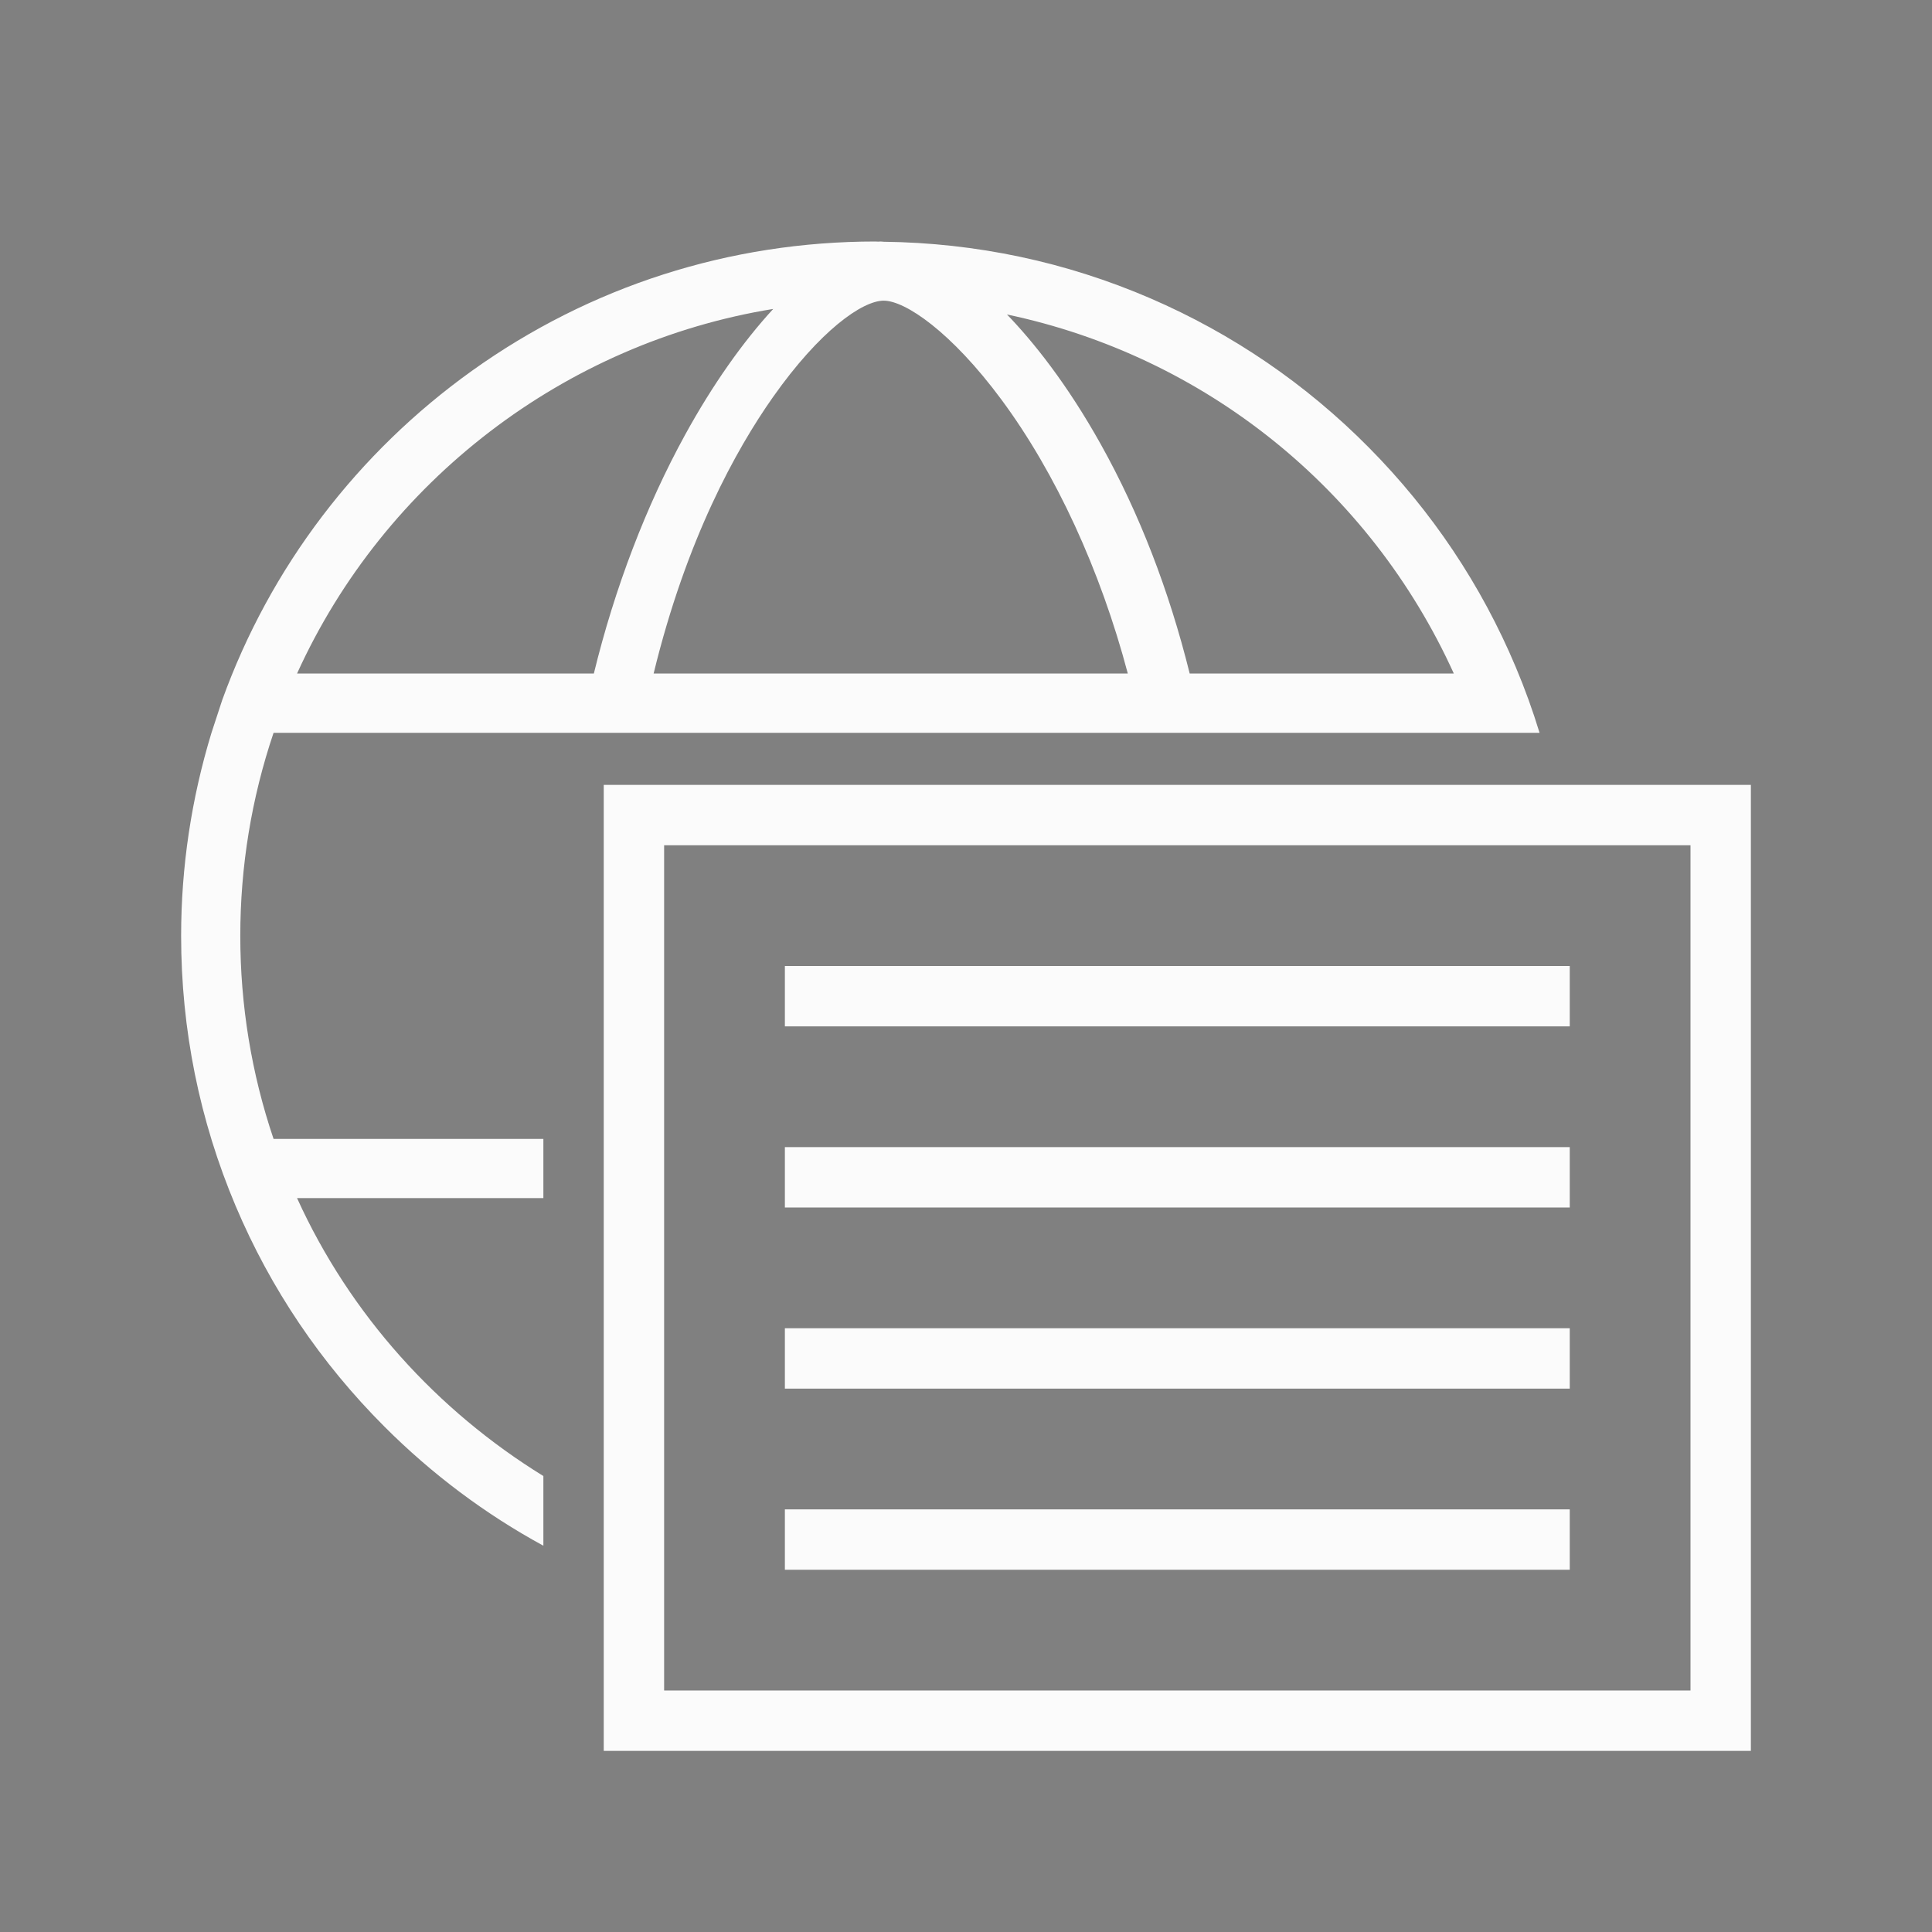 <?xml version="1.0" encoding="UTF-8" standalone="no"?>
<svg
   xmlns:dc="http://purl.org/dc/elements/1.1/"
   xmlns:cc="http://creativecommons.org/ns#"
   xmlns:rdf="http://www.w3.org/1999/02/22-rdf-syntax-ns#"
   xmlns:svg="http://www.w3.org/2000/svg"
   xmlns="http://www.w3.org/2000/svg"
   xmlns:xlink="http://www.w3.org/1999/xlink"
   xmlns:sodipodi="http://sodipodi.sourceforge.net/DTD/sodipodi-0.dtd"
   xmlns:inkscape="http://www.inkscape.org/namespaces/inkscape"
   inkscape:version="1.0.1 (3bc2e813f5, 2020-09-07)"
   sodipodi:docname="view.svg"
   id="svg22"
   version="1.1"
   height="32"
   width="32">
  <rect width="100%" height="100%" fill="#808080" stroke="none"/>
  <sodipodi:namedview
     inkscape:document-rotation="0"
     inkscape:snap-global="true"
     inkscape:snap-bbox-edge-midpoints="true"
     inkscape:bbox-nodes="true"
     inkscape:bbox-paths="true"
     inkscape:snap-bbox="true"
     inkscape:current-layer="svg22"
     inkscape:window-maximized="1"
     inkscape:window-y="0"
     inkscape:window-x="0"
     inkscape:cy="-2.1068531"
     inkscape:cx="-8.195558"
     inkscape:zoom="5.6568543"
     showgrid="true"
     id="namedview24"
     inkscape:window-height="999"
     inkscape:window-width="1920"
     inkscape:pageshadow="2"
     inkscape:pageopacity="0"
     guidetolerance="10"
     gridtolerance="10"
     objecttolerance="10"
     borderopacity="1"
     bordercolor="#666666"
     pagecolor="#c8c8c8"
     inkscape:object-paths="true"
     inkscape:snap-intersection-paths="true">
    <inkscape:grid
       id="grid851"
       type="xygrid" />
  </sodipodi:namedview>
  <defs
     id="defs6">
    <style
       type="text/css"
       id="current-color-scheme">.ColorScheme-Text { color:#dedede; } .ColorScheme-Highlight { color:#5294e2; } .ColorScheme-ButtonBackground { color:#dedede; }</style>
    <filter
       color-interpolation-filters="sRGB"
       height="1.072"
       width="1.072"
       y="-.036"
       x="-.036"
       id="a">
      <feGaussianBlur
         id="feGaussianBlur3"
         stdDeviation="0.435" />
    </filter>
    <style
       type="text/css"
       id="style837" />
    <style
       id="current-color-scheme-5"
       type="text/css">.ColorScheme-Text { color:#dedede; } .ColorScheme-Highlight { color:#5294e2; } .ColorScheme-ButtonBackground { color:#dedede; }</style>
    <filter
       id="a-6"
       x="-.036"
       y="-.036"
       width="1.072"
       height="1.072"
       color-interpolation-filters="sRGB">
      <feGaussianBlur
         stdDeviation="0.435"
         id="feGaussianBlur3-2" />
    </filter>
    <style
       id="style837-9"
       type="text/css" />
    <linearGradient
       id="linearGradient1107">
      <stop
         id="stop833"
         offset="0"
         stop-color="#505050" />
      <stop
         id="stop835"
         offset="1"
         stop-color="#0a0a0a" />
    </linearGradient>
    <style
       id="style838"
       type="text/css" />
    <linearGradient
       gradientUnits="userSpaceOnUse"
       gradientTransform="matrix(3.782,0,0,3.782,210.684,-23.662)"
       y2="13.762"
       y1="2.55"
       x2="-73.616"
       x1="-71.993"
       id="linearGradient1034">
      <stop
         id="stop840"
         offset="0"
         stop-color="#32d2ff" />
      <stop
         id="stop842"
         offset="1"
         stop-color="#32b4ff" />
    </linearGradient>
    <linearGradient
       gradientUnits="userSpaceOnUse"
       gradientTransform="matrix(2.268,0,0,2.047,143.187,36.821)"
       y2="-4.475"
       y1="-16.69"
       x2="-75.461"
       x1="-74.394"
       id="linearGradient1042">
      <stop
         id="stop845"
         offset="0"
         stop-color="#0073d2" />
      <stop
         id="stop847"
         offset="1"
         stop-color="#143c73" />
    </linearGradient>
    <linearGradient
       gradientUnits="userSpaceOnUse"
       gradientTransform="matrix(3.782,0,0,3.782,224.772,-93.088)"
       y2="31.868"
       y1="21.255"
       x2="-59.585"
       x1="-66.237"
       id="linearGradient1050">
      <stop
         id="stop850"
         offset="0"
         stop-color="#fff" />
      <stop
         id="stop852"
         offset="1"
         stop-color="#d2d2d2" />
    </linearGradient>
    <filter
       color-interpolation-filters="sRGB"
       height="1.154"
       width="1.185"
       y="-.077"
       x="-.093"
       id="filter1058">
      <feGaussianBlur
         id="feGaussianBlur855"
         stdDeviation="0.462" />
    </filter>
    <filter
       color-interpolation-filters="sRGB"
       height="1.145"
       width="1.199"
       y="-.073"
       x="-.1"
       id="filter1072">
      <feGaussianBlur
         id="feGaussianBlur858"
         stdDeviation="0.384" />
    </filter>
    <style
       id="style861"
       type="text/css" />
    <linearGradient
       xlink:href="#linearGradient1107"
       gradientUnits="userSpaceOnUse"
       y2="819.08"
       y1="456.88"
       x2="626.77"
       x1="720.94"
       id="linearGradient1109" />
    <style
       type="text/css"
       id="style933" />
  </defs>
  <circle
     cx="-1463.114"
     cy="-1268.755"
     r="0"
     id="circle868"
     style="fill:#5e4aa6;stroke-width:1" />
  <circle
     cx="-1394.174"
     cy="-1260.704"
     r="0"
     id="circle870"
     style="fill:#5e4aa6;stroke-width:1" />
  <circle
     cx="-1371.156"
     cy="-1286.481"
     r="0"
     id="circle872"
     style="fill:#5e4aa6;stroke-width:1" />
  <circle
     cx="-1381.815"
     cy="-1259.797"
     r="0"
     id="circle874"
     style="fill:#5e4aa6;stroke-width:1" />
  <circle
     cx="-1269.515"
     cy="-1353.765"
     r="0"
     id="circle878"
     style="fill:#5e4aa6;stroke-width:1" />
  <circle
     style="fill:#5e4aa6;fill-rule:evenodd;stroke-width:1"
     cx="-170.014"
     cy="-88.275"
     r="0"
     id="circle880" />
  <circle
     cx="-1210.138"
     cy="-1289.701"
     r="0"
     id="circle882"
     style="fill:#5e4aa6;stroke-width:1" />
  <path
     d="m 25,-16.5 c 0,-1.542 -0.3,-3.039 -0.892,-4.449 -0.572,-1.362 -1.391,-2.586 -2.435,-3.64 -1.043,-1.053 -2.26,-1.884 -3.615,-2.47 -1.4,-0.604 -2.888,-0.92 -4.424,-0.937 l -0.002,-2.01e-4 c -0.011,-0.001 -0.029,-0.003 -0.049,-0.003 -0.009,0 -0.018,5.02e-4 -0.027,0.002 -0.004,-1.39e-4 -0.009,-3e-4 -0.013,-5.01e-4 -0.014,-5.75e-4 -0.027,-0.001 -0.041,-0.001 -2.414,0 -4.724,0.74 -6.681,2.14 -0.942,0.674 -1.775,1.483 -2.477,2.406 -0.707,0.929 -1.265,1.955 -1.66,3.049 l -0.178,0.542 C 2.169,-18.772 2,-17.641 2,-16.5 c 0,1.552 0.304,3.058 0.904,4.476 0.579,1.369 1.408,2.599 2.464,3.655 1.056,1.056 2.286,1.885 3.655,2.464 1.418,0.6 2.924,0.904 4.476,0.904 0.071,0 0.14,-0.002 0.209,-0.005 l 0.009,-2.87e-4 c 0.026,-8.6e-4 0.052,-0.002 0.077,-0.003 0.007,5.73e-4 0.014,0.001 0.021,0.002 0.027,0.003 0.057,0.006 0.09,0.006 0.063,0 0.127,-0.005 0.196,-0.016 2.29,-0.118 4.47,-0.909 6.302,-2.287 1.8,-1.354 3.154,-3.184 3.915,-5.292 l 0.178,-0.541 C 24.831,-14.227 25,-15.358 25,-16.5 Z m -6.294,-4.344 c -0.342,-1.379 -0.836,-2.654 -1.469,-3.79 -0.566,-1.015 -1.127,-1.709 -1.557,-2.157 3.272,0.69 6.011,2.888 7.401,5.947 h -4.375 z m -0.467,4.413 c 0,1.129 -0.096,2.236 -0.284,3.294 H 9.618 c -0.204,-1.062 -0.307,-2.169 -0.307,-3.294 0,-1.171 0.103,-2.325 0.306,-3.432 h 8.29 c 0.221,1.109 0.332,2.263 0.332,3.432 z m -2.65,-8.946 c 0.897,1.213 1.637,2.818 2.091,4.533 H 9.825 c 0.543,-2.231 1.371,-3.718 1.976,-4.577 0.777,-1.104 1.483,-1.599 1.837,-1.599 0.355,0 1.117,0.514 1.952,1.643 z m -5.239,0.575 c -0.648,1.179 -1.171,2.546 -1.514,3.958 h -4.917 c 1.45,-3.194 4.439,-5.48 7.887,-6.04 -0.508,0.552 -1.007,1.265 -1.456,2.082 z m -6.818,4.939 h 5.094 c -0.196,1.069 -0.295,2.157 -0.295,3.238 0,1.176 0.106,2.349 0.316,3.488 H 3.531 c -0.366,-1.083 -0.551,-2.214 -0.551,-3.363 0,-1.148 0.185,-2.279 0.551,-3.363 z m 5.327,7.707 c 0.346,1.434 0.863,2.799 1.499,3.952 0.461,0.838 0.979,1.555 1.51,2.095 -3.476,-0.543 -6.488,-2.83 -7.948,-6.048 H 8.859 Z m 0.98,0 h 7.911 c -0.42,1.74 -1.12,3.352 -1.978,4.55 -0.919,1.284 -1.653,1.626 -1.941,1.626 -0.281,0 -1.02,-0.434 -1.905,-1.629 C 11.282,-8.479 10.403,-9.968 9.839,-12.156 Z m 13.243,0 c -1.349,2.968 -3.999,5.145 -7.16,5.893 1.188,-1.359 2.211,-3.525 2.775,-5.893 z m 0.386,-0.981 h -4.563 c 0.21,-1.148 0.316,-2.321 0.316,-3.488 0,-1.085 -0.101,-2.173 -0.299,-3.238 h 4.547 c 0.366,1.084 0.552,2.215 0.552,3.363 0,1.148 -0.186,2.279 -0.552,3.363 z"
     p-id="12345"
     id="path937"
     style="fill:#fbfbfb;fill-opacity:1;stroke-width:0.028" />
  <g
     id="view-history">
    <rect
       ry="0"
       rx="0"
       y="1.1025606e-07"
       x="0"
       height="32"
       width="32"
       id="rect1129-7-0"
       style="opacity:0;fill:#000000;fill-opacity:1;fill-rule:evenodd;stroke:none;stroke-width:2;stroke-linecap:round;stroke-linejoin:round;stroke-miterlimit:4;stroke-dasharray:none;stroke-opacity:1;paint-order:fill markers stroke" />
    <g
       id="g997"
       transform="translate(41,-16)">
      <path
         id="path947"
         style="fill:#fbfbfb;fill-opacity:1;stroke-width:0.028"
         d="m -26.5,20 c -2.414,0 -4.725,0.741 -6.682,2.141 -0.942,0.674 -1.775,1.482 -2.477,2.404 -0.707,0.929 -1.265,1.955 -1.66,3.049 l -0.178,0.543 C -37.83,29.228 -38,30.359 -38,31.5 c 0,1.552 0.305,3.059 0.904,4.477 0.579,1.369 1.409,2.598 2.465,3.654 0.786,0.786 1.667,1.446 2.631,1.971 v -1.154 c -1.76,-1.085 -3.203,-2.672 -4.08,-4.604 H -32 v -0.98 h -4.469 c -0.366,-1.083 -0.551,-2.214 -0.551,-3.363 0,-1.148 0.185,-2.279 0.551,-3.363 H -32 h 0.627 0.99 8.289 1.014 4.547 H -15.5 c -0.112,-0.367 -0.243,-0.73 -0.393,-1.086 -0.572,-1.362 -1.392,-2.587 -2.436,-3.641 -1.043,-1.053 -2.26,-1.883 -3.615,-2.469 -1.4,-0.604 -2.888,-0.92 -4.424,-0.938 h -0.002 c -0.011,-0.001 -0.028,-0.004 -0.049,-0.004 -0.009,0 -0.018,8.55e-4 -0.027,0.002 -0.004,-1.39e-4 -0.009,2.01e-4 -0.014,0 C -26.473,20.001 -26.486,20 -26.5,20 Z m 0.137,0.98 c 0.355,0 1.118,0.514 1.953,1.643 0.897,1.213 1.636,2.818 2.09,4.533 h -7.854 c 0.543,-2.231 1.37,-3.717 1.975,-4.576 0.777,-1.104 1.482,-1.6 1.836,-1.6 z m -1.83,0.137 c -0.508,0.552 -1.008,1.263 -1.457,2.08 -0.648,1.179 -1.17,2.547 -1.514,3.959 h -4.916 c 1.45,-3.194 4.439,-5.479 7.887,-6.039 z m 3.873,0.092 c 3.272,0.69 6.011,2.888 7.4,5.947 h -4.375 c -0.342,-1.379 -0.835,-2.655 -1.469,-3.791 -0.566,-1.015 -1.126,-1.709 -1.557,-2.156 z" />
      <path
         id="rect949"
         style="fill:#fbfbfb;fill-opacity:1;stroke-width:0.919;stroke-linecap:round"
         d="m -31,29 v 16 h 19 V 29 Z m 1,1 h 17 v 14 h -17 z" />
      <rect
         style="fill:#fbfbfb;fill-opacity:1;stroke:none;stroke-width:2.174;stroke-linecap:round;stroke-miterlimit:4;stroke-dasharray:none;stroke-opacity:1"
         id="rect983"
         width="13"
         height="1"
         x="-28"
         y="32"
         ry="0" />
      <rect
         style="fill:#fbfbfb;fill-opacity:1;stroke:none;stroke-width:2.174;stroke-linecap:round;stroke-miterlimit:4;stroke-dasharray:none;stroke-opacity:1"
         id="rect985"
         width="13"
         height="1"
         x="-28"
         y="35"
         ry="0" />
      <rect
         style="fill:#fbfbfb;fill-opacity:1;stroke:none;stroke-width:2.174;stroke-linecap:round;stroke-miterlimit:4;stroke-dasharray:none;stroke-opacity:1"
         id="rect987"
         width="13"
         height="1"
         x="-28"
         y="38"
         ry="0" />
      <rect
         style="fill:#fbfbfb;fill-opacity:1;stroke:none;stroke-width:2.174;stroke-linecap:round;stroke-miterlimit:4;stroke-dasharray:none;stroke-opacity:1"
         id="rect989"
         width="13"
         height="1"
         x="-28"
         y="41"
         ry="0" />
    </g>
  </g>
  <g
     id="view-refresh">
    <rect
       style="opacity:0.001;fill:currentColor;fill-opacity:1;stroke:none;stroke-width:2;stroke-linecap:round;stroke-linejoin:round;stroke-miterlimit:4;stroke-dasharray:none;stroke-opacity:1"
       y="35"
       x="-32"
       height="22"
       width="22"
       id="rect4235"
       transform="rotate(-90)" />
    <g
       id="g1044"
       transform="translate(-22,-1)">
      <path
         id="path1013"
         style="fill:#fbfbfb;fill-opacity:1;stroke-width:0.021"
         d="m 66.5,13 c -1.784,0 -3.491,0.547 -4.938,1.582 -0.696,0.498 -1.314,1.095 -1.832,1.777 -0.522,0.687 -0.935,1.445 -1.227,2.254 l -0.131,0.4 C 58.126,19.82 58,20.656 58,21.5 c 0,1.147 0.225,2.261 0.668,3.309 0.428,1.012 1.042,1.921 1.822,2.701 0.781,0.781 1.689,1.394 2.701,1.822 0.266,0.112 0.535,0.211 0.809,0.295 v -0.781 c -2.006,-0.686 -3.689,-2.168 -4.582,-4.135 h 3.652 C 63.292,25.631 63.613,26.505 64,27.279 v -1.912 c -0.07,-0.215 -0.144,-0.419 -0.205,-0.656 H 64 v -0.725 h -0.369 c -0.151,-0.785 -0.227,-1.604 -0.227,-2.436 0,-0.865 0.075,-1.719 0.225,-2.537 h 6.129 c 0.064,0.323 0.105,0.654 0.145,0.986 h 0.74 c -0.036,-0.33 -0.076,-0.661 -0.137,-0.986 h 3.361 C 73.976,19.337 74.058,19.667 74.123,20 h 0.738 C 74.752,19.388 74.583,18.789 74.34,18.211 73.917,17.205 73.313,16.301 72.541,15.521 71.77,14.743 70.871,14.128 69.869,13.695 68.835,13.249 67.733,13.015 66.598,13.002 66.589,13.001 66.576,13 66.561,13 c -0.006,0 -0.012,0.001 -0.02,0.002 -0.003,-1.03e-4 -0.006,-0.002 -0.01,-0.002 -0.01,-4.25e-4 -0.021,0 -0.031,0 z m 0.102,0.725 c 0.262,0 0.826,0.38 1.443,1.215 0.663,0.896 1.21,2.082 1.545,3.35 h -5.807 c 0.401,-1.649 1.014,-2.748 1.461,-3.383 0.575,-0.816 1.096,-1.182 1.357,-1.182 z m -1.354,0.1 c -0.375,0.408 -0.744,0.935 -1.076,1.539 -0.479,0.872 -0.865,1.882 -1.119,2.926 h -3.635 c 1.072,-2.361 3.282,-4.051 5.83,-4.465 z m 2.863,0.07 c 2.419,0.51 4.444,2.133 5.471,4.395 h -3.234 c -0.252,-1.02 -0.618,-1.961 -1.086,-2.801 -0.418,-0.751 -0.832,-1.263 -1.15,-1.594 z m -8.979,5.119 h 3.764 c -0.145,0.79 -0.217,1.596 -0.217,2.395 0,0.87 0.077,1.736 0.232,2.578 h -3.781 C 58.861,23.186 58.725,22.35 58.725,21.5 c 0,-0.849 0.138,-1.685 0.408,-2.486 z" />
      <path
         id="rect883"
         style="fill:#fbfbfb;fill-opacity:1;stroke-width:0.606;stroke-linecap:round"
         d="M 65,21 V 32 H 77 V 21 Z m 1,1 h 10 v 9 H 66 Z" />
      <rect
         style="fill:#fbfbfb;fill-opacity:1;stroke:none;stroke-width:2.269;stroke-linecap:round;stroke-miterlimit:4;stroke-dasharray:none;stroke-opacity:1"
         id="rect1032"
         width="7.723"
         height="1"
         x="67.139"
         y="24"
         ry="0" />
      <rect
         style="fill:#fbfbfb;fill-opacity:1;stroke:none;stroke-width:2.269;stroke-linecap:round;stroke-miterlimit:4;stroke-dasharray:none;stroke-opacity:1"
         id="rect1034"
         width="7.723"
         height="1"
         x="67.139"
         y="26"
         ry="0" />
      <rect
         style="fill:#fbfbfb;fill-opacity:1;stroke:none;stroke-width:2.269;stroke-linecap:round;stroke-miterlimit:4;stroke-dasharray:none;stroke-opacity:1"
         id="rect1037"
         width="7.723"
         height="1"
         x="67.139"
         y="28"
         ry="0" />
    </g>
  </g>
</svg>
